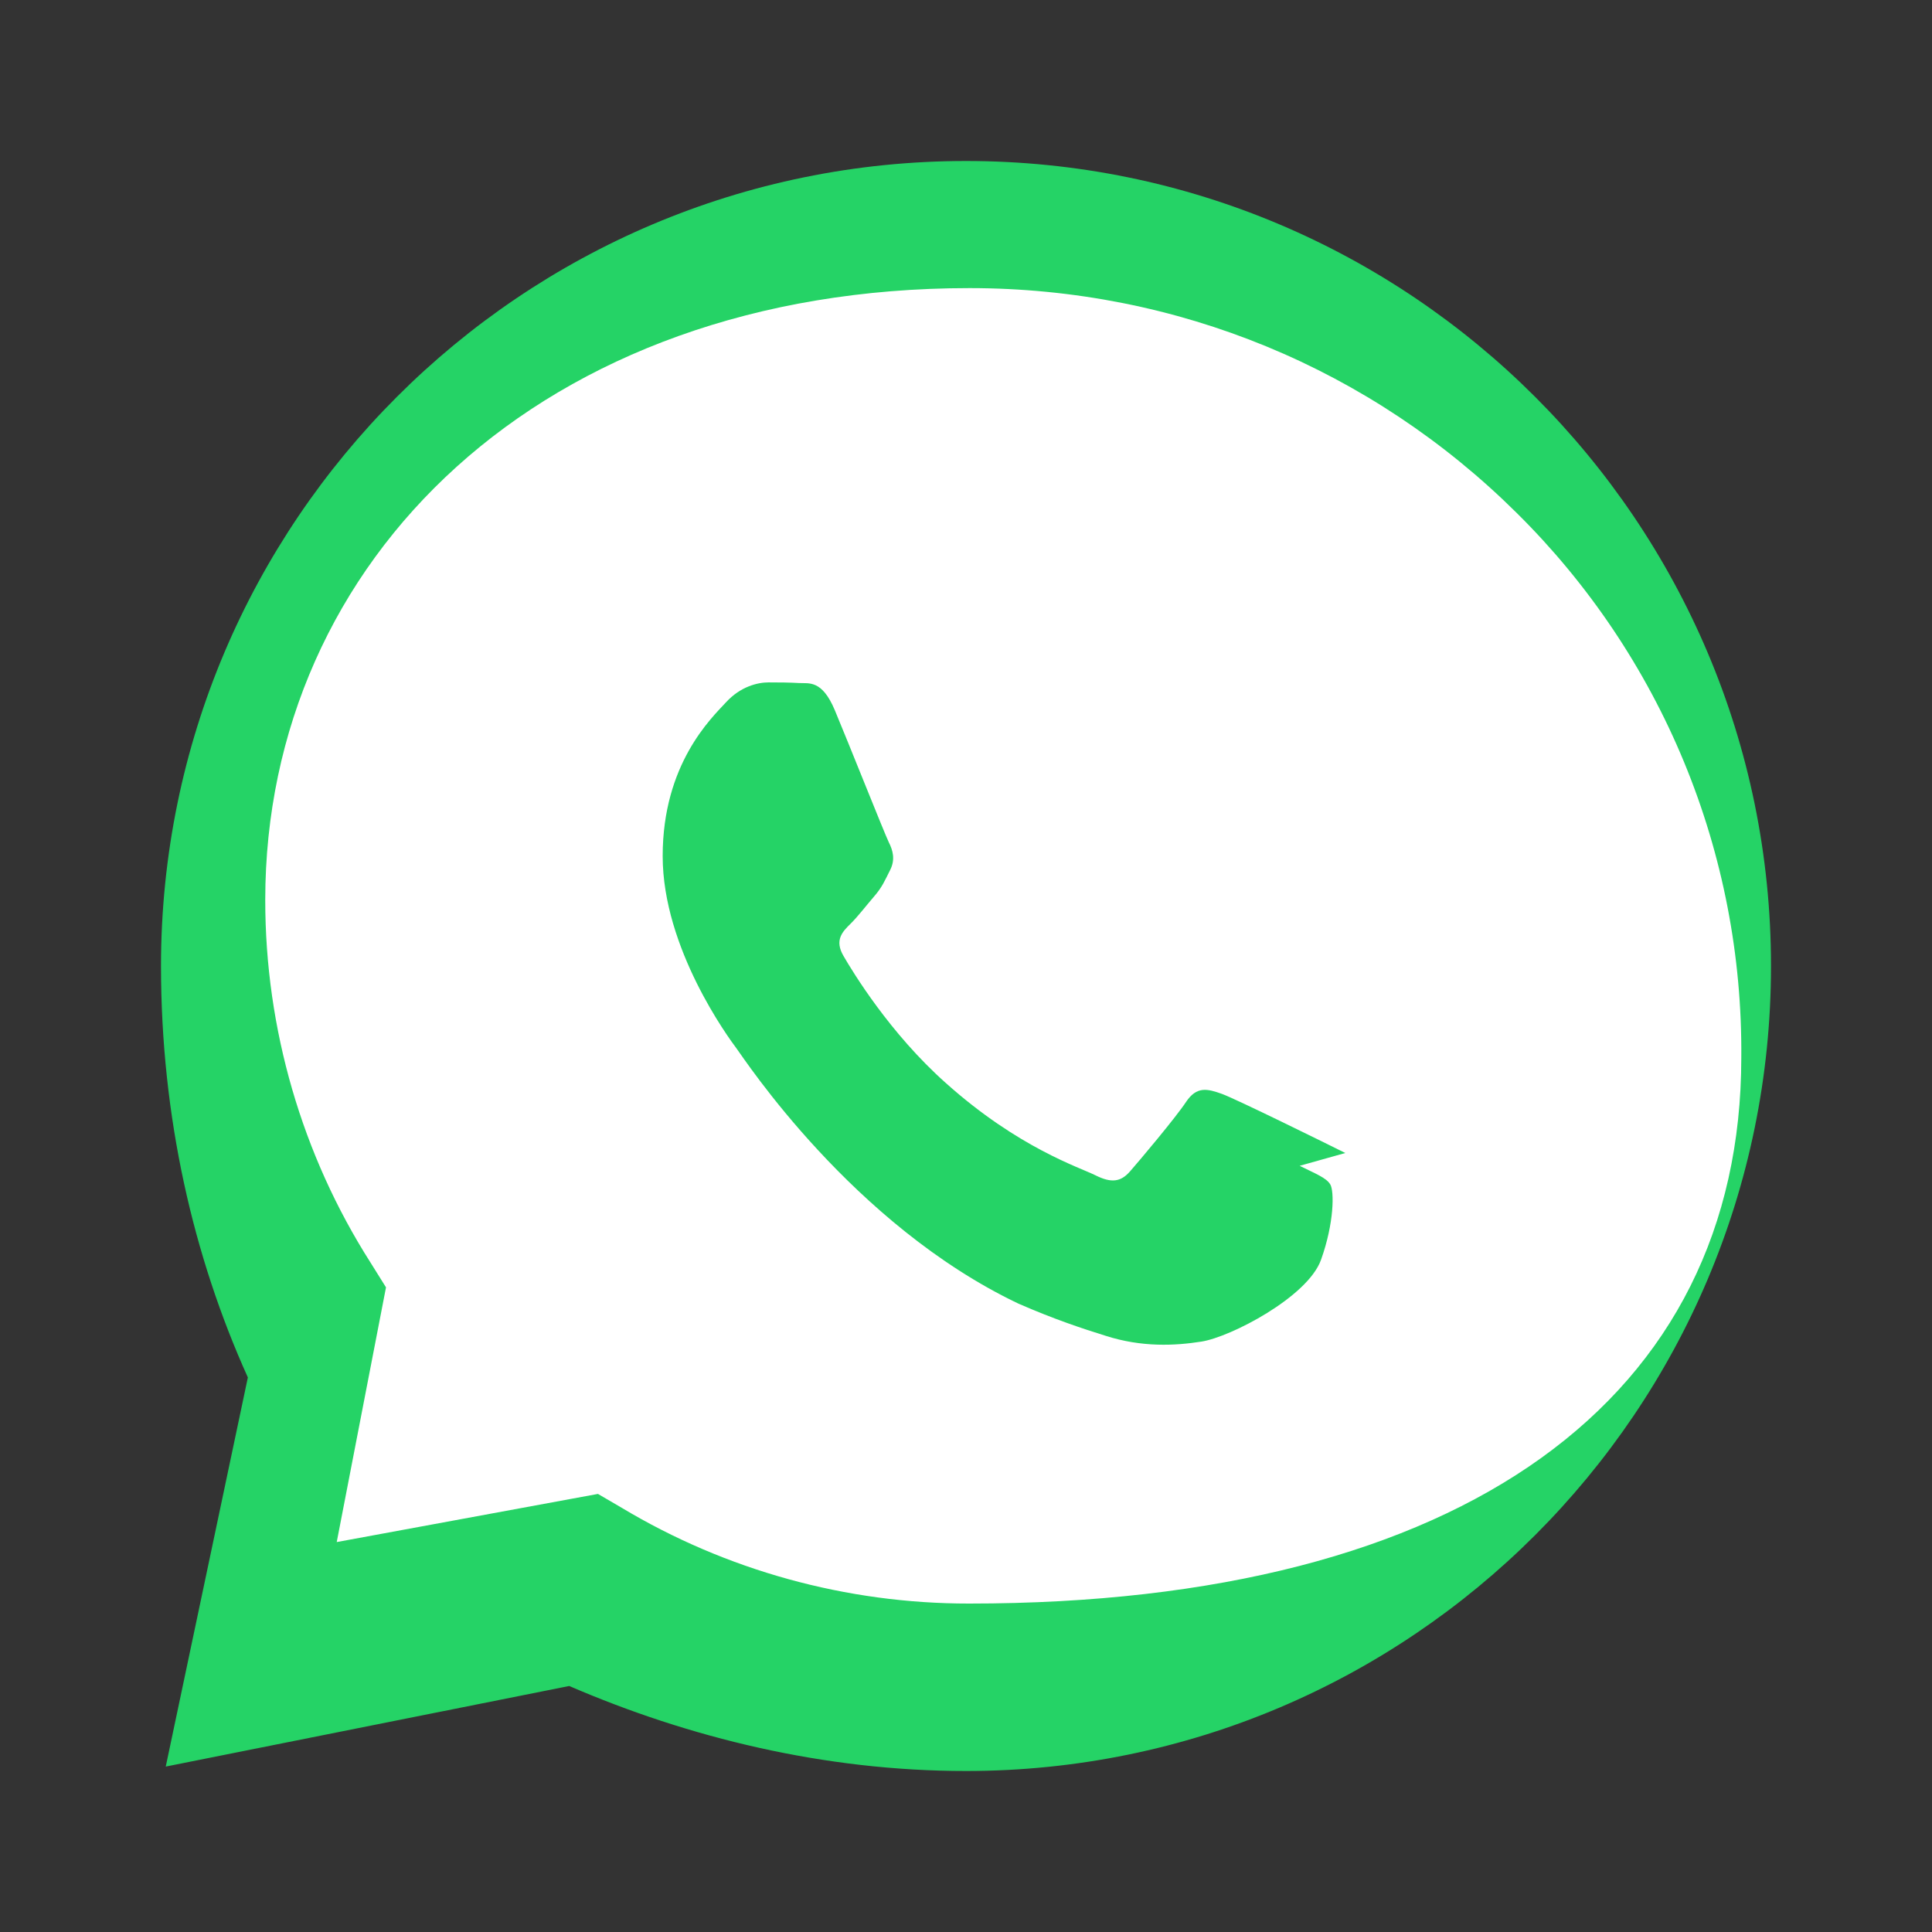 <svg width="24" height="24" viewBox="0 0 24 24" fill="none" xmlns="http://www.w3.org/2000/svg">
    <rect x="0" y="0" width="24" height="24" fill="#333333" stroke="none"/>
    <path d="M12 2C6.48 2 2 6.48 2 12C2 13.878 2.402 15.611 3.079 17.111L2.059 21.945L7.071 20.944C8.552 21.583 10.233 22 12 22C17.52 22 22 17.52 22 12C22 6.48 17.52 2 12 2Z" fill="#25D366"/>
    <path fill-rule="evenodd" clip-rule="evenodd" d="M16.712 14.323C16.514 14.224 15.361 13.655 15.18 13.589C14.998 13.524 14.866 13.491 14.734 13.688C14.603 13.886 14.152 14.421 14.037 14.552C13.922 14.683 13.806 14.699 13.608 14.6C13.41 14.501 12.651 14.26 11.752 13.456C11.053 12.835 10.593 12.073 10.478 11.875C10.363 11.678 10.466 11.573 10.564 11.477C10.653 11.39 10.762 11.248 10.86 11.134C10.959 11.02 10.992 10.938 11.058 10.807C11.124 10.676 11.091 10.562 11.041 10.463C10.992 10.364 10.536 9.218 10.371 8.824C10.211 8.441 10.048 8.492 9.926 8.485C9.811 8.478 9.679 8.477 9.547 8.477C9.415 8.477 9.2 8.526 9.019 8.724C8.837 8.921 8.232 9.49 8.232 10.635C8.232 11.781 9.052 12.894 9.15 13.025C9.248 13.156 10.591 15.213 12.651 16.194C13.102 16.391 13.453 16.506 13.732 16.593C14.185 16.739 14.598 16.717 14.923 16.666C15.287 16.61 16.245 16.111 16.41 15.65C16.575 15.19 16.575 14.795 16.525 14.713C16.475 14.63 16.343 14.581 16.145 14.482L16.712 14.323ZM12.041 19.92H12.037C10.511 19.921 9.017 19.506 7.726 18.732L7.428 18.558L4.183 19.156L4.795 15.992L4.602 15.683C3.753 14.351 3.294 12.782 3.295 11.177C3.297 6.963 6.718 3.579 12.044 3.579C14.627 3.579 17.037 4.583 18.841 6.372C19.732 7.253 20.44 8.305 20.92 9.467C21.4 10.629 21.642 11.878 21.631 13.14C21.628 17.353 18.208 19.92 12.041 19.92Z" fill="white"/>
</svg>
